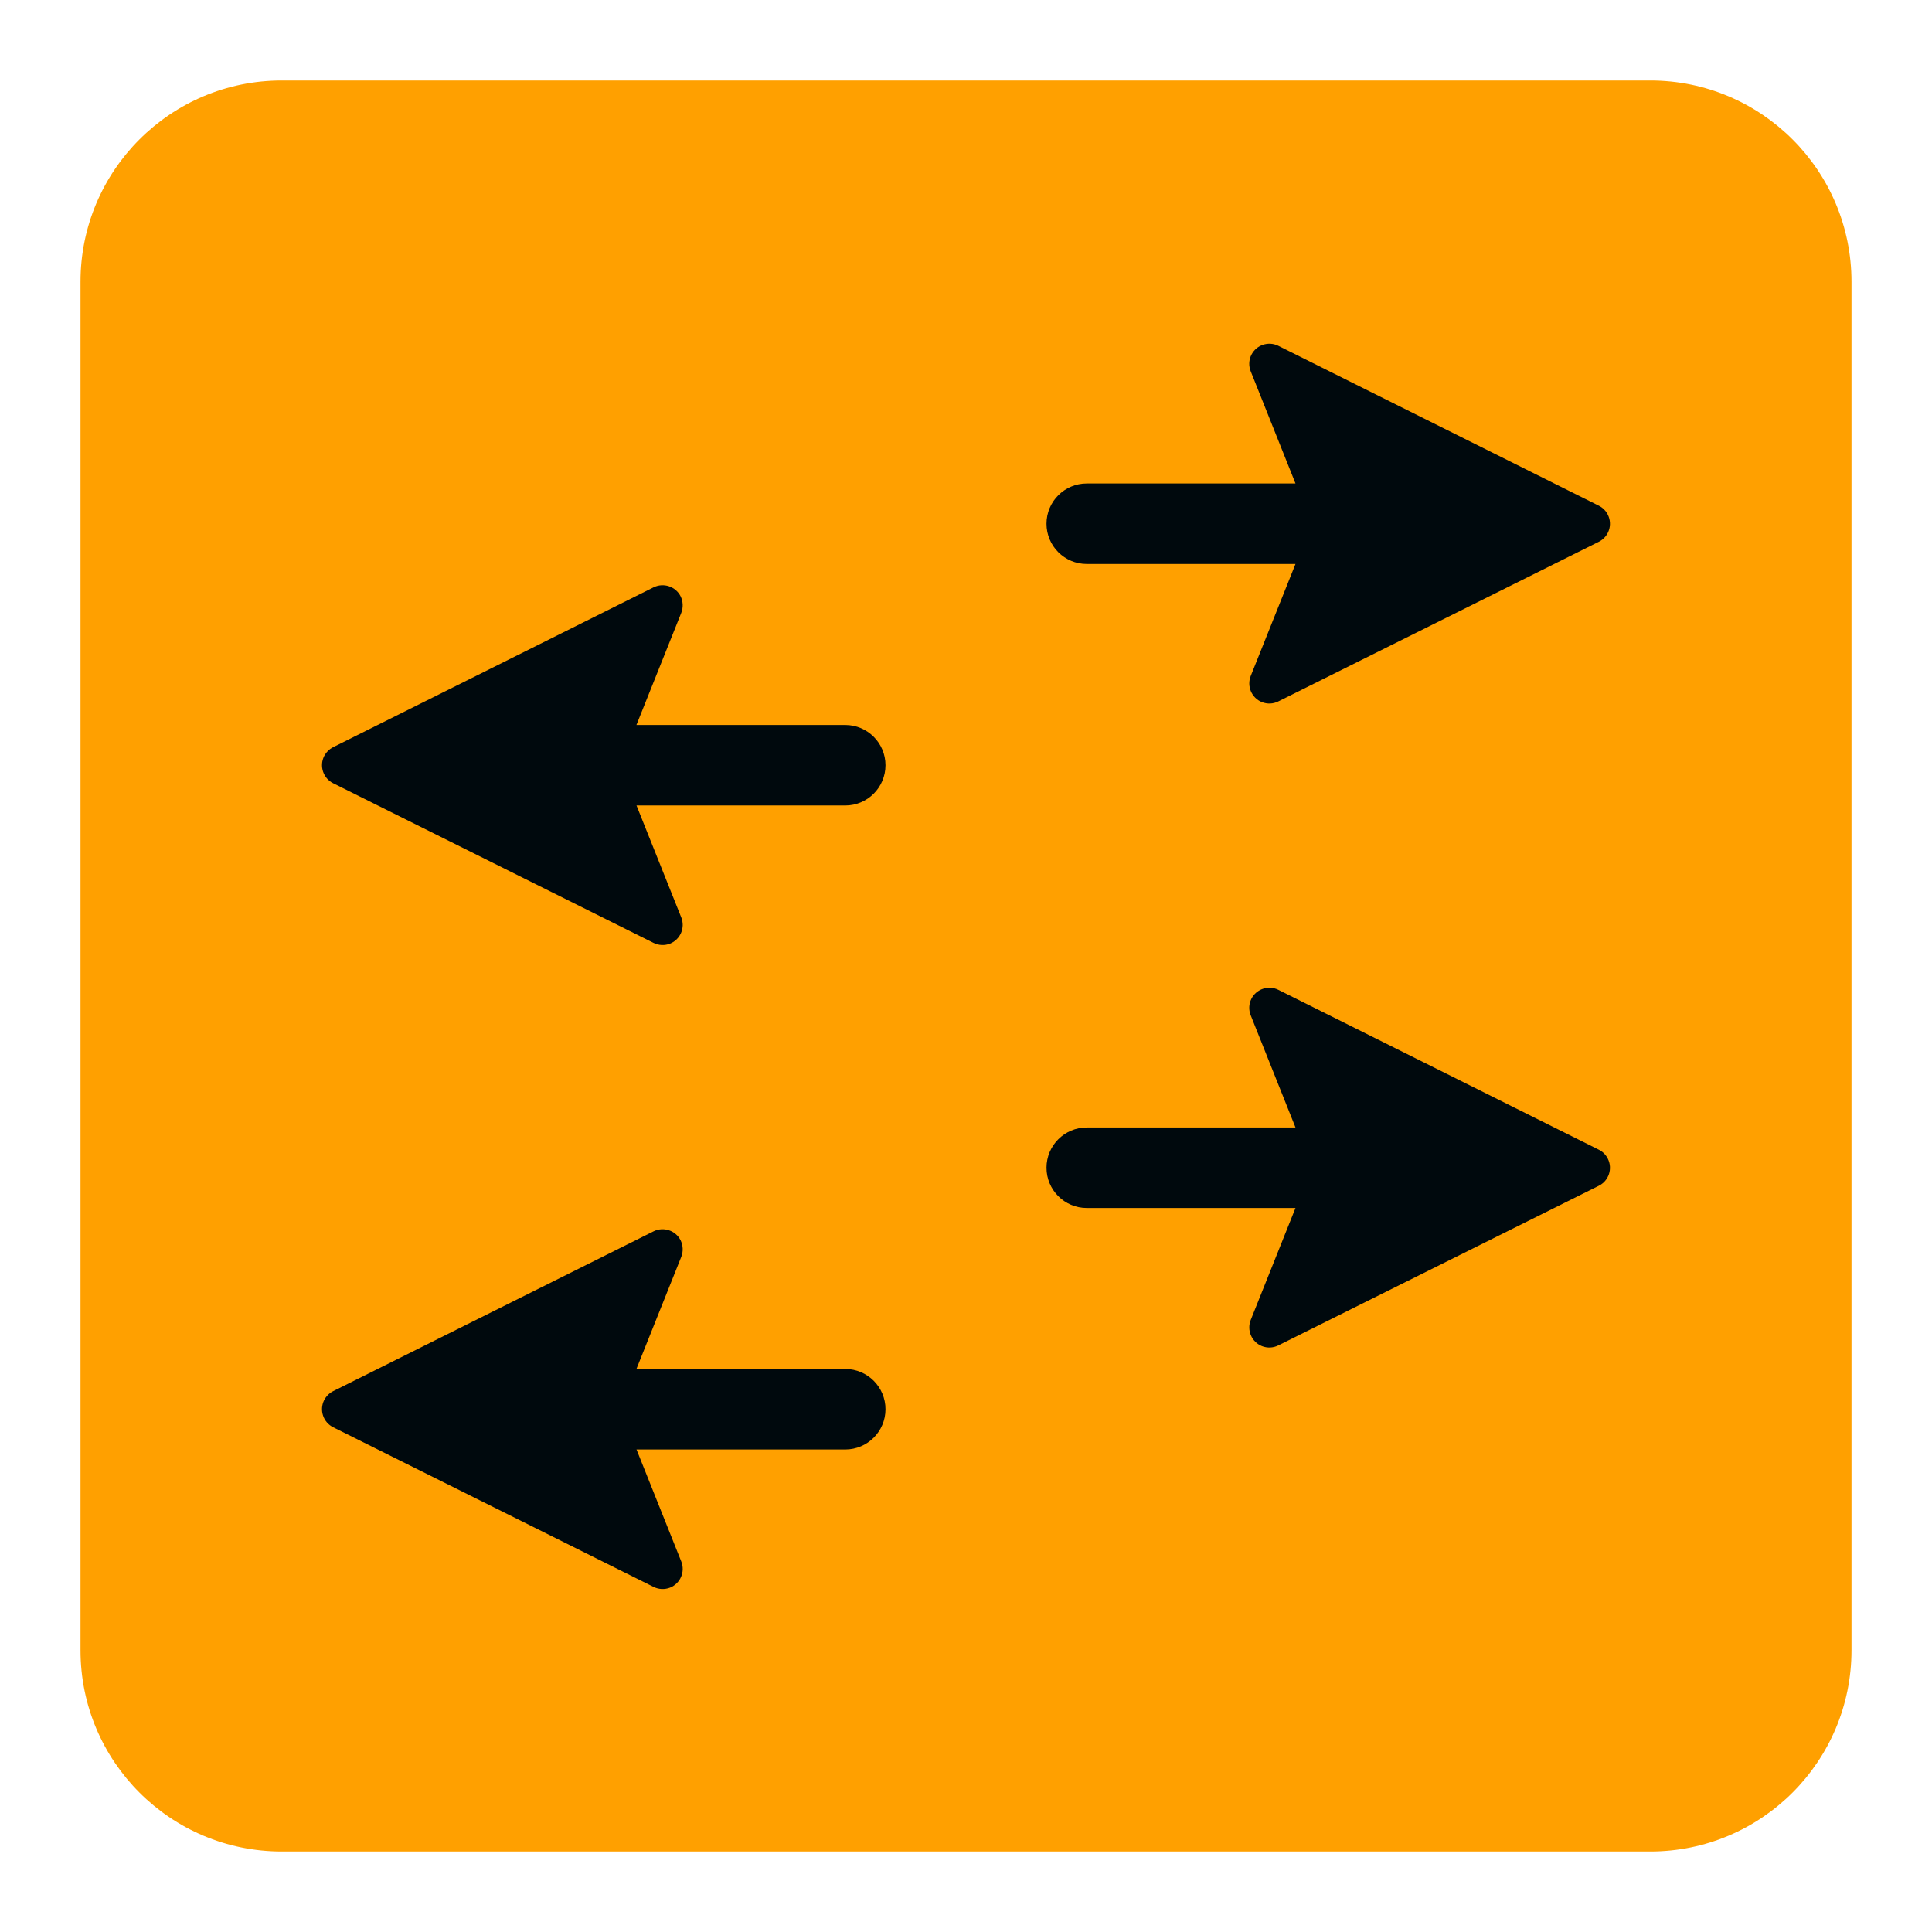 <?xml version="1.0" encoding="UTF-8"?>
<svg width="24px" height="24px" viewBox="0 0 24 24" version="1.1" xmlns="http://www.w3.org/2000/svg" xmlns:xlink="http://www.w3.org/1999/xlink">
    <!-- Generator: Sketch 60.1 (88133) - https://sketch.com -->
    <title>Topology / switch / switch-topology_24</title>
    <desc>Created with Sketch.</desc>
    <g id="Topology-/-switch-/-switch-topology_24" stroke="none" stroke-width="1" fill="none" fill-rule="evenodd">
        <path d="M3.5,1 L20.5,1 C21.881,1 23,2.119 23,3.5 L23,20.5 C23,21.881 21.881,23 20.5,23 L3.5,23 C2.119,23 1,21.881 1,20.5 L1,3.5 C1,2.119 2.119,1 3.5,1 Z" id="secondary-color" fill="#FFA000"></path>
        <path d="M7.907,18.006 L8.463,19.397 C8.514,19.525 8.452,19.67 8.324,19.722 C8.257,19.748 8.183,19.745 8.119,19.713 L4.139,17.73 C4.015,17.668 3.965,17.518 4.026,17.394 C4.051,17.346 4.09,17.306 4.138,17.282 L8.119,15.296 C8.243,15.235 8.393,15.285 8.455,15.408 C8.486,15.472 8.489,15.547 8.463,15.613 L7.906,17.006 L10.5,17.006 C10.776,17.006 11,17.23 11,17.506 C11,17.782 10.776,18.006 10.5,18.006 L7.907,18.006 Z M7.907,10.006 L8.463,11.397 C8.514,11.525 8.452,11.67 8.324,11.722 C8.257,11.748 8.183,11.745 8.119,11.713 L4.139,9.73 C4.015,9.668 3.965,9.518 4.026,9.394 C4.051,9.346 4.09,9.306 4.138,9.282 L8.119,7.296 C8.243,7.235 8.393,7.285 8.455,7.408 C8.486,7.472 8.489,7.547 8.463,7.613 L7.906,9.006 L10.5,9.006 C10.776,9.006 11,9.23 11,9.506 C11,9.782 10.776,10.006 10.5,10.006 L7.907,10.006 Z M16.093,15.006 L13.5,15.006 C13.224,15.006 13,14.782 13,14.506 C13,14.23 13.224,14.006 13.5,14.006 L16.093,14.006 L15.537,12.613 C15.51,12.547 15.513,12.472 15.545,12.408 C15.607,12.285 15.757,12.235 15.88,12.296 L19.861,14.282 C19.91,14.306 19.949,14.346 19.973,14.394 C20.035,14.518 19.985,14.668 19.861,14.73 L15.88,16.713 C15.817,16.745 15.742,16.748 15.676,16.722 C15.548,16.67 15.486,16.525 15.537,16.397 L16.093,15.006 Z M16.093,7.006 L13.5,7.006 C13.224,7.006 13,6.782 13,6.506 C13,6.23 13.224,6.006 13.5,6.006 L16.093,6.006 L15.537,4.613 C15.51,4.547 15.513,4.472 15.545,4.408 C15.607,4.285 15.757,4.235 15.88,4.296 L19.861,6.282 C19.91,6.306 19.949,6.346 19.973,6.394 C20.035,6.518 19.985,6.668 19.861,6.73 L15.88,8.713 C15.817,8.745 15.742,8.748 15.676,8.722 C15.548,8.67 15.486,8.525 15.537,8.397 L16.093,7.006 Z" id="switch-topology_24" fill="#00090D"></path>
    </g>
</svg>